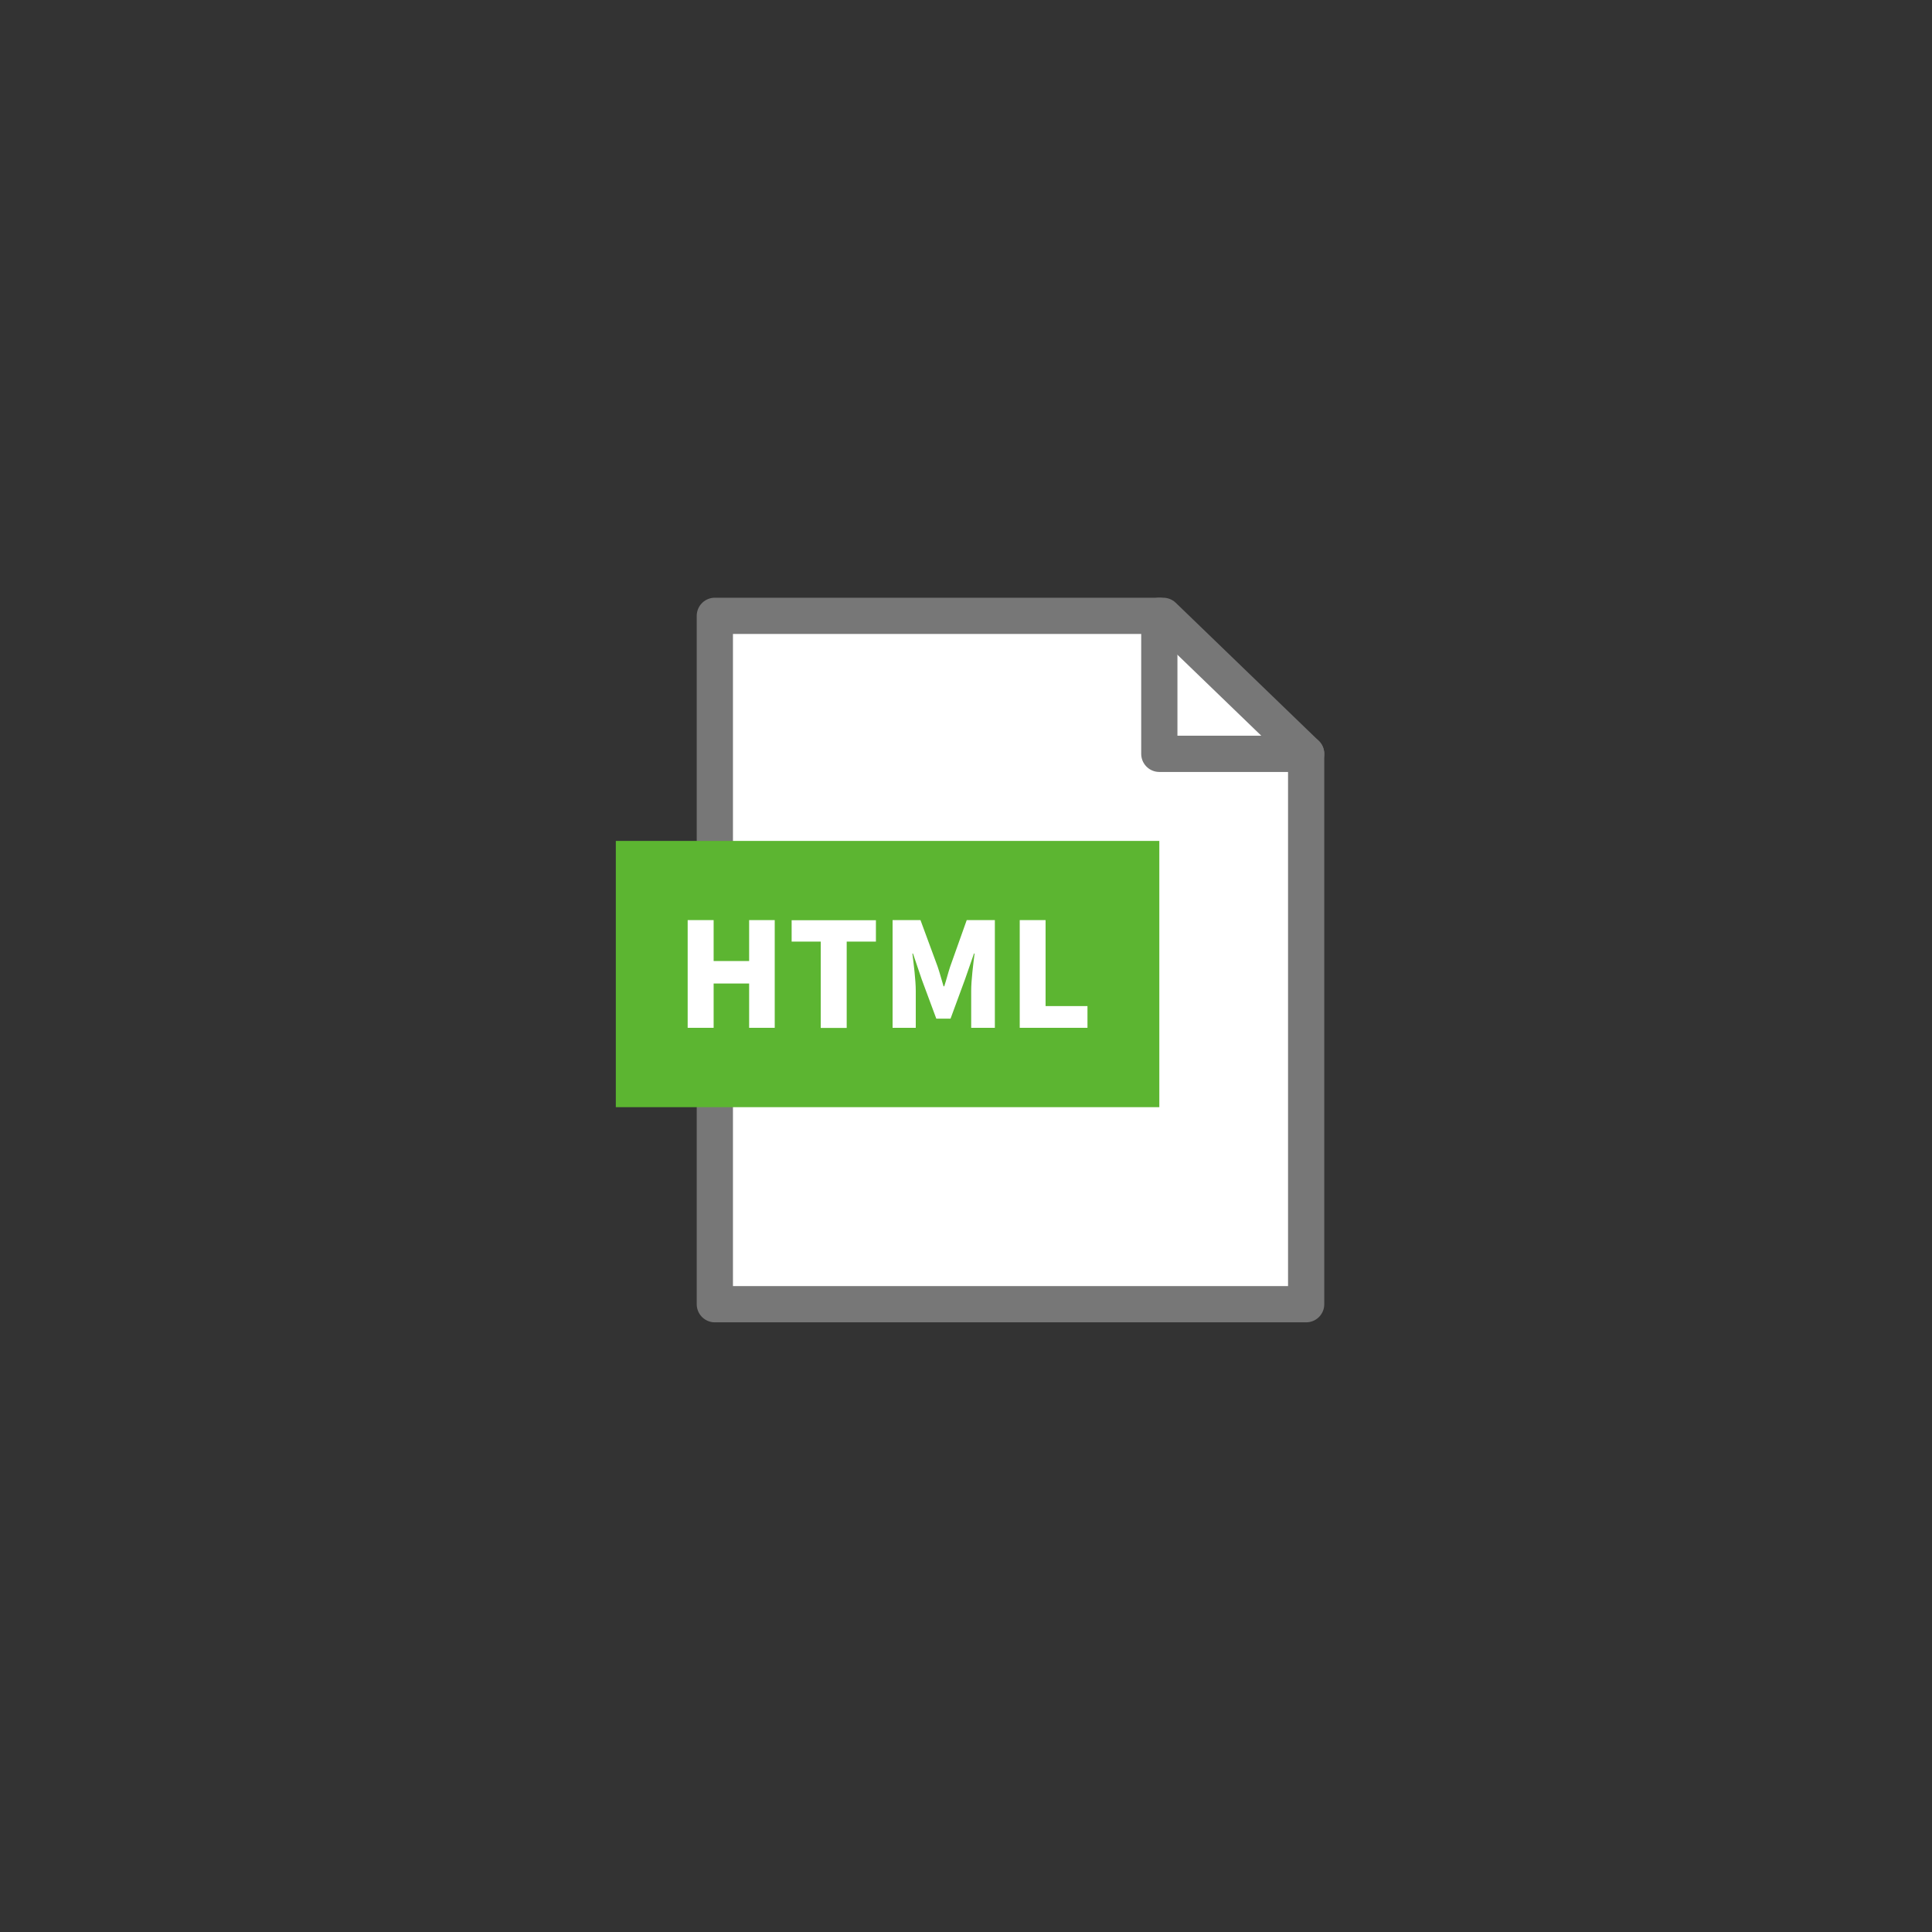 <svg width="160" height="160" viewBox="0 0 160 160" fill="none" xmlns="http://www.w3.org/2000/svg">
<rect x="0" y="0" width="160" height="160" fill="#333333" stroke="none"/>
<path d="M108.17 62.43V108.01H59.2V51H96.33L108.17 62.43Z" fill="white" stroke="#777777" stroke-width="3" stroke-linecap="round" stroke-linejoin="round"/>
<path d="M108.17 62.43H96.01V51" stroke="#777777" stroke-width="3" stroke-linecap="round" stroke-linejoin="round"/>
<path d="M96.01 69.641H51V91.691H96.01V69.641Z" fill="#5CB531"/>
<path d="M56.95 76.199H59.1V79.589H62.04V76.199H64.16V85.119H62.04V81.449H59.1V85.119H56.95V76.199V76.199Z" fill="white"/>
<path d="M67.97 77.979H65.56V76.209H72.54V77.979H70.12V85.129H67.97V77.979Z" fill="white"/>
<path d="M73.92 76.199H76.23L77.65 80.049C77.83 80.569 77.97 81.129 78.14 81.679H78.2C78.38 81.129 78.52 80.559 78.69 80.049L80.06 76.199H82.39V85.119H80.43V82.059C80.43 81.169 80.6 79.839 80.71 78.969H80.66L79.92 81.099L78.72 84.359H77.54L76.33 81.099L75.61 78.969H75.56C75.67 79.849 75.84 81.179 75.84 82.059V85.119H73.92V76.199V76.199Z" fill="white"/>
<path d="M84.44 76.199H86.59V83.319H90.06V85.119H84.45V76.199H84.44Z" fill="white"/>
</svg>
